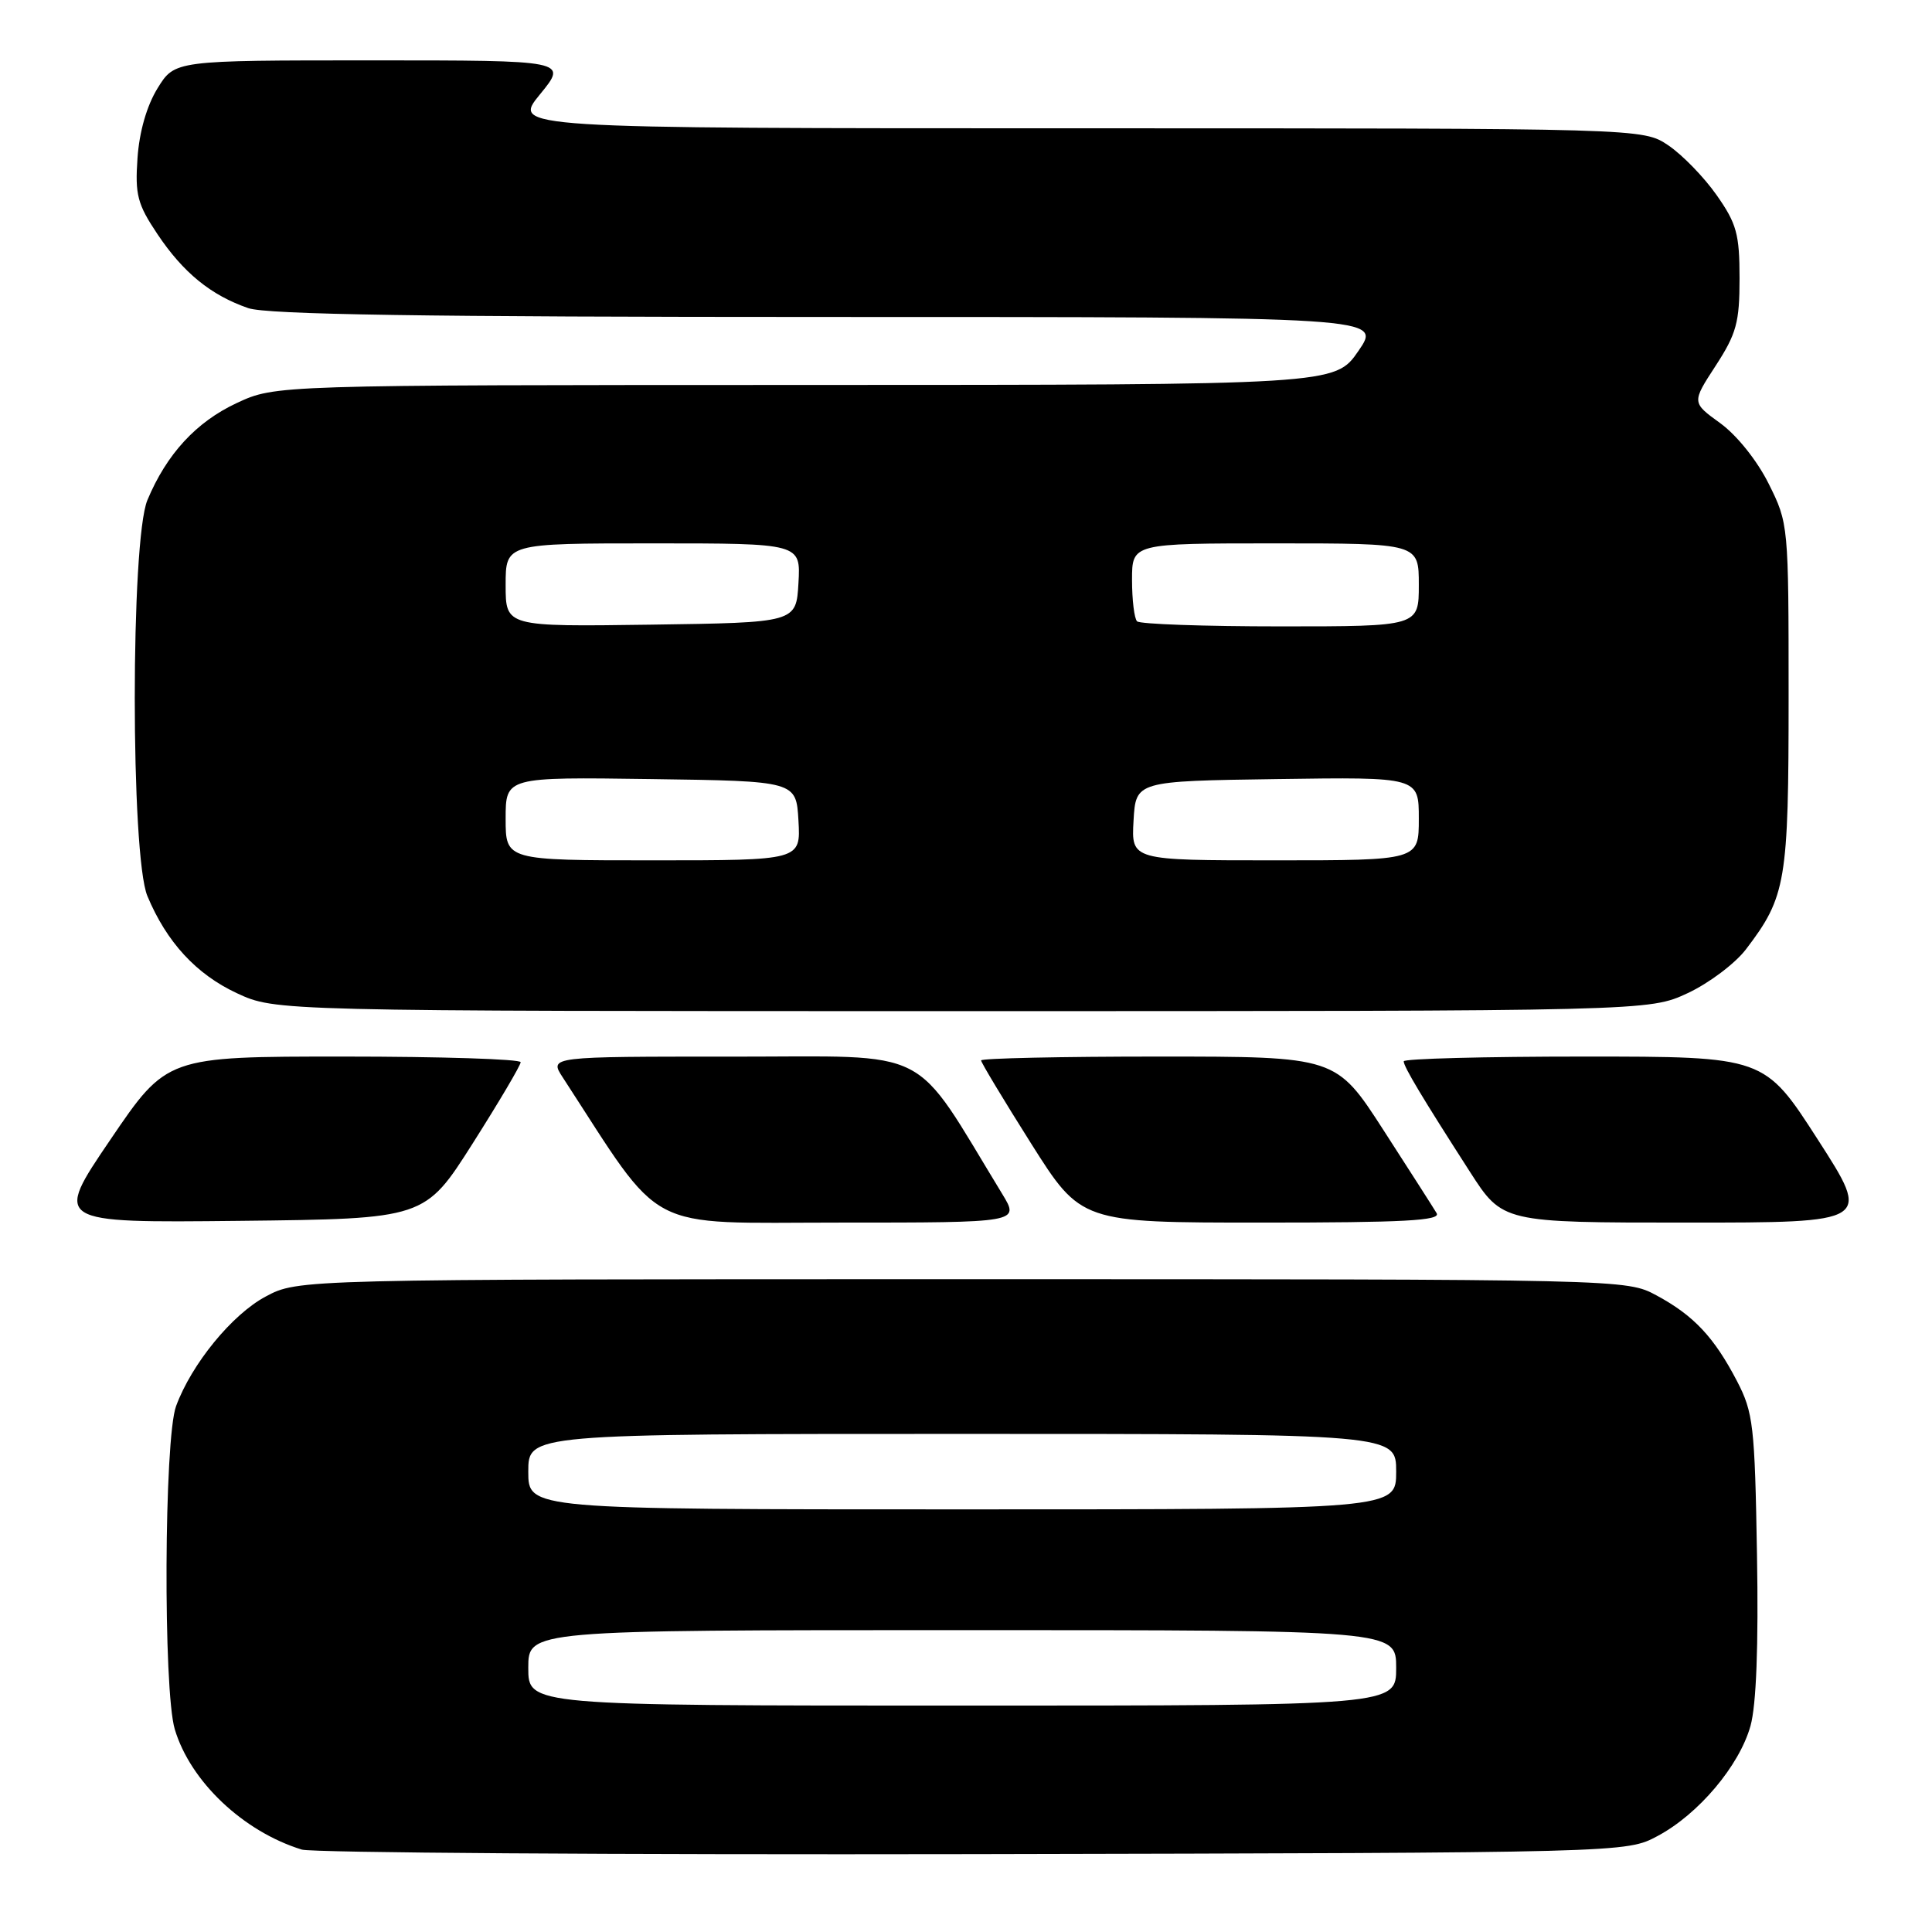 <?xml version="1.0" encoding="UTF-8" standalone="no"?>
<!DOCTYPE svg PUBLIC "-//W3C//DTD SVG 1.1//EN" "http://www.w3.org/Graphics/SVG/1.1/DTD/svg11.dtd" >
<svg xmlns="http://www.w3.org/2000/svg" xmlns:xlink="http://www.w3.org/1999/xlink" version="1.1" viewBox="0 0 256 256">
 <g >
 <path fill="currentColor"
d=" M 219.64 243.28 C 225.06 240.39 230.47 233.98 231.95 228.69 C 232.72 225.92 233.02 218.10 232.81 205.98 C 232.52 188.88 232.32 187.16 230.16 183.00 C 227.12 177.17 224.43 174.31 219.50 171.65 C 215.50 169.50 215.50 169.50 127.50 169.50 C 39.50 169.50 39.50 169.50 35.20 171.80 C 30.75 174.17 25.38 180.74 23.33 186.32 C 21.74 190.61 21.61 223.98 23.16 229.14 C 25.23 236.06 32.22 242.68 39.99 245.08 C 41.37 245.50 81.42 245.77 129.00 245.68 C 215.50 245.50 215.50 245.50 219.64 243.28 Z  M 62.64 151.50 C 66.13 146.00 68.99 141.16 68.99 140.75 C 69.00 140.34 58.45 140.00 45.55 140.00 C 22.10 140.00 22.10 140.00 14.62 151.02 C 7.14 162.03 7.14 162.03 31.71 161.77 C 56.29 161.50 56.29 161.50 62.64 151.50 Z  M 132.81 158.22 C 120.66 138.30 124.01 140.02 97.13 140.01 C 72.77 140.00 72.77 140.00 74.56 142.75 C 88.15 163.65 85.00 162.00 111.21 162.00 C 135.11 162.00 135.11 162.00 132.81 158.22 Z  M 190.36 160.75 C 189.95 160.06 186.78 155.11 183.32 149.75 C 177.03 140.00 177.03 140.00 153.52 140.00 C 140.58 140.00 130.00 140.23 130.00 140.51 C 130.00 140.79 132.98 145.74 136.62 151.51 C 143.25 162.00 143.25 162.00 167.18 162.00 C 186.07 162.00 190.96 161.74 190.36 160.75 Z  M 240.87 151.00 C 233.79 140.00 233.79 140.00 209.89 140.00 C 196.75 140.00 186.00 140.28 186.00 140.63 C 186.00 141.35 188.46 145.45 194.76 155.25 C 199.10 162.00 199.10 162.00 223.52 162.00 C 247.95 162.00 247.95 162.00 240.87 151.00 Z  M 223.62 131.60 C 226.43 130.29 229.90 127.68 231.34 125.80 C 236.67 118.81 237.00 116.85 237.00 92.23 C 237.00 69.56 236.98 69.35 234.36 64.10 C 232.84 61.04 230.14 57.67 227.95 56.08 C 224.16 53.34 224.16 53.34 227.33 48.47 C 230.09 44.22 230.50 42.73 230.50 36.88 C 230.50 31.02 230.11 29.62 227.46 25.85 C 225.79 23.47 222.91 20.51 221.06 19.26 C 217.70 17.00 217.70 17.00 142.79 17.00 C 67.87 17.00 67.87 17.00 71.55 12.50 C 75.24 8.00 75.24 8.00 49.20 8.00 C 23.16 8.00 23.16 8.00 20.88 11.69 C 19.45 14.01 18.46 17.45 18.22 20.94 C 17.88 25.81 18.21 27.06 20.86 31.02 C 24.28 36.13 27.94 39.12 32.90 40.83 C 35.38 41.68 56.17 42.00 109.70 42.00 C 183.10 42.00 183.10 42.00 180.00 46.50 C 176.90 51.00 176.90 51.00 106.70 51.01 C 36.50 51.02 36.50 51.02 31.38 53.40 C 26.00 55.91 22.08 60.16 19.53 66.27 C 17.30 71.61 17.30 113.39 19.53 118.73 C 22.08 124.84 26.00 129.09 31.38 131.60 C 36.50 133.98 36.50 133.98 127.50 133.98 C 218.50 133.98 218.50 133.98 223.62 131.60 Z  M 70.00 221.00 C 70.00 216.00 70.00 216.00 127.50 216.00 C 185.00 216.00 185.00 216.00 185.00 221.00 C 185.00 226.00 185.00 226.00 127.50 226.00 C 70.00 226.00 70.00 226.00 70.00 221.00 Z  M 70.00 195.00 C 70.00 190.00 70.00 190.00 127.50 190.00 C 185.00 190.00 185.00 190.00 185.00 195.00 C 185.00 200.00 185.00 200.00 127.50 200.00 C 70.00 200.00 70.00 200.00 70.00 195.00 Z  M 67.00 108.48 C 67.00 102.96 67.00 102.96 86.25 103.23 C 105.50 103.50 105.50 103.50 105.80 108.75 C 106.10 114.00 106.10 114.00 86.55 114.00 C 67.00 114.00 67.00 114.00 67.00 108.48 Z  M 150.20 108.75 C 150.50 103.50 150.50 103.50 169.25 103.23 C 188.00 102.96 188.00 102.96 188.00 108.48 C 188.00 114.00 188.00 114.00 168.95 114.00 C 149.90 114.00 149.90 114.00 150.20 108.75 Z  M 67.00 77.52 C 67.00 72.00 67.00 72.00 86.55 72.00 C 106.10 72.00 106.10 72.00 105.80 77.25 C 105.50 82.50 105.50 82.50 86.25 82.77 C 67.00 83.04 67.00 83.04 67.00 77.52 Z  M 150.67 82.33 C 150.30 81.97 150.00 79.49 150.00 76.83 C 150.00 72.00 150.00 72.00 169.00 72.00 C 188.00 72.00 188.00 72.00 188.00 77.50 C 188.00 83.00 188.00 83.00 169.67 83.00 C 159.58 83.00 151.03 82.70 150.67 82.33 Z "/>
</g>
</svg>